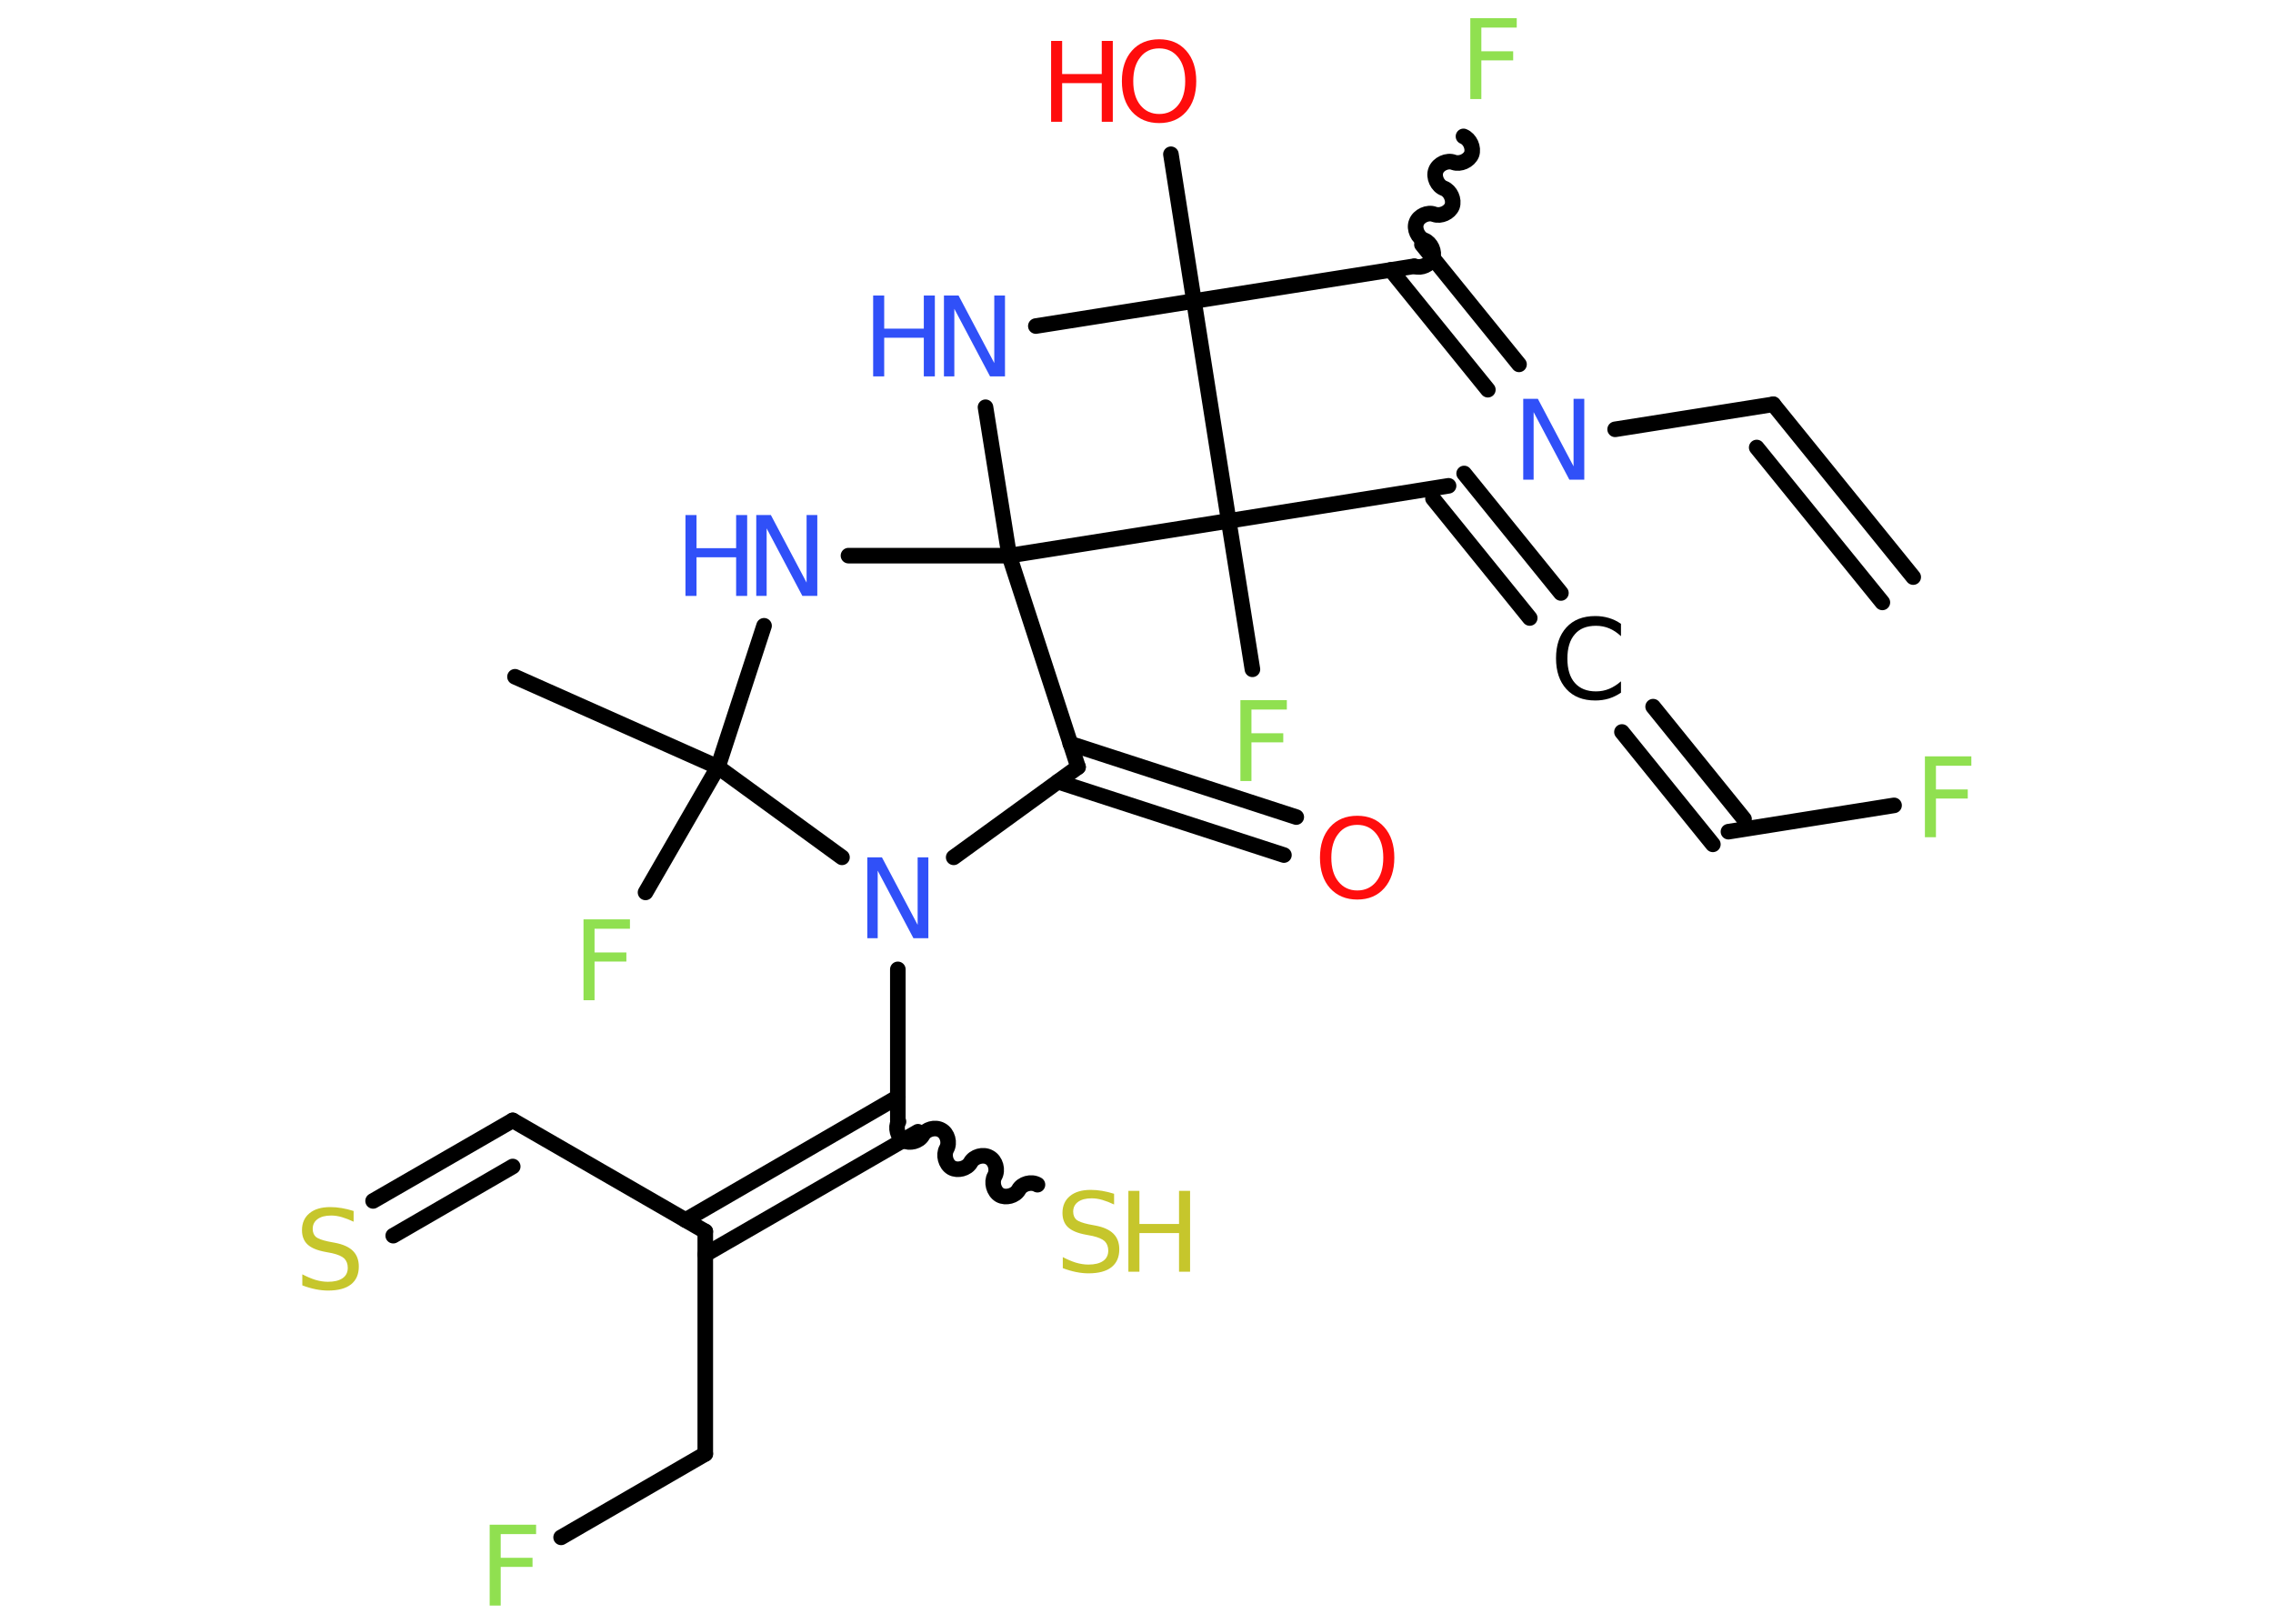 <?xml version='1.0' encoding='UTF-8'?>
<!DOCTYPE svg PUBLIC "-//W3C//DTD SVG 1.1//EN" "http://www.w3.org/Graphics/SVG/1.1/DTD/svg11.dtd">
<svg version='1.2' xmlns='http://www.w3.org/2000/svg' xmlns:xlink='http://www.w3.org/1999/xlink' width='70.0mm' height='50.0mm' viewBox='0 0 70.0 50.0'>
  <desc>Generated by the Chemistry Development Kit (http://github.com/cdk)</desc>
  <g stroke-linecap='round' stroke-linejoin='round' stroke='#000000' stroke-width='.48' fill='#3050F8'>
    <rect x='.0' y='.0' width='70.0' height='50.0' fill='#FFFFFF' stroke='none'/>
    <g id='mol1' class='mol'>
      <g id='mol1bnd1' class='bond'>
        <line x1='54.61' y1='12.45' x2='58.92' y2='17.77'/>
        <line x1='54.1' y1='13.78' x2='57.97' y2='18.55'/>
      </g>
      <line id='mol1bnd2' class='bond' x1='54.61' y1='12.45' x2='49.74' y2='13.22'/>
      <g id='mol1bnd3' class='bond'>
        <line x1='45.82' y1='12.0' x2='42.83' y2='8.31'/>
        <line x1='46.78' y1='11.22' x2='43.79' y2='7.53'/>
      </g>
      <path id='mol1bnd4' class='bond' d='M45.07 4.2c.2 .08 .32 .35 .25 .55c-.08 .2 -.35 .32 -.55 .25c-.2 -.08 -.48 .05 -.55 .25c-.08 .2 .05 .48 .25 .55c.2 .08 .32 .35 .25 .55c-.08 .2 -.35 .32 -.55 .25c-.2 -.08 -.48 .05 -.55 .25c-.08 .2 .05 .48 .25 .55c.2 .08 .32 .35 .25 .55c-.08 .2 -.35 .32 -.55 .25' fill='none' stroke='#000000' stroke-width='.48'/>
      <line id='mol1bnd5' class='bond' x1='43.54' y1='8.2' x2='36.77' y2='9.27'/>
      <line id='mol1bnd6' class='bond' x1='36.77' y1='9.27' x2='36.06' y2='4.75'/>
      <line id='mol1bnd7' class='bond' x1='36.77' y1='9.27' x2='31.9' y2='10.04'/>
      <line id='mol1bnd8' class='bond' x1='30.35' y1='12.54' x2='31.08' y2='17.11'/>
      <line id='mol1bnd9' class='bond' x1='31.08' y1='17.11' x2='26.13' y2='17.11'/>
      <line id='mol1bnd10' class='bond' x1='23.53' y1='19.27' x2='22.11' y2='23.62'/>
      <line id='mol1bnd11' class='bond' x1='22.11' y1='23.62' x2='15.86' y2='20.84'/>
      <line id='mol1bnd12' class='bond' x1='22.11' y1='23.62' x2='19.88' y2='27.48'/>
      <line id='mol1bnd13' class='bond' x1='22.11' y1='23.62' x2='25.93' y2='26.4'/>
      <line id='mol1bnd14' class='bond' x1='27.65' y1='29.85' x2='27.65' y2='34.5'/>
      <path id='mol1bnd15' class='bond' d='M31.95 36.48c-.19 -.11 -.48 -.03 -.58 .16c-.11 .19 -.4 .26 -.58 .16c-.19 -.11 -.26 -.4 -.16 -.58c.11 -.19 .03 -.48 -.16 -.58c-.19 -.11 -.48 -.03 -.58 .16c-.11 .19 -.4 .26 -.58 .16c-.19 -.11 -.26 -.4 -.16 -.58c.11 -.19 .03 -.48 -.16 -.58c-.19 -.11 -.48 -.03 -.58 .16c-.11 .19 -.4 .26 -.58 .16c-.19 -.11 -.26 -.4 -.16 -.58' fill='none' stroke='#000000' stroke-width='.48'/>
      <g id='mol1bnd16' class='bond'>
        <line x1='28.27' y1='34.85' x2='21.72' y2='38.63'/>
        <line x1='27.65' y1='33.78' x2='21.11' y2='37.57'/>
      </g>
      <line id='mol1bnd17' class='bond' x1='21.72' y1='37.92' x2='15.79' y2='34.5'/>
      <g id='mol1bnd18' class='bond'>
        <line x1='15.79' y1='34.5' x2='11.49' y2='36.98'/>
        <line x1='15.79' y1='35.92' x2='12.11' y2='38.05'/>
      </g>
      <line id='mol1bnd19' class='bond' x1='21.72' y1='37.92' x2='21.72' y2='44.77'/>
      <line id='mol1bnd20' class='bond' x1='21.72' y1='44.77' x2='17.28' y2='47.34'/>
      <line id='mol1bnd21' class='bond' x1='29.37' y1='26.4' x2='33.2' y2='23.62'/>
      <line id='mol1bnd22' class='bond' x1='31.08' y1='17.11' x2='33.2' y2='23.62'/>
      <g id='mol1bnd23' class='bond'>
        <line x1='32.96' y1='22.9' x2='39.92' y2='25.16'/>
        <line x1='32.58' y1='24.07' x2='39.54' y2='26.33'/>
      </g>
      <line id='mol1bnd24' class='bond' x1='31.08' y1='17.11' x2='37.84' y2='16.04'/>
      <line id='mol1bnd25' class='bond' x1='36.77' y1='9.27' x2='37.84' y2='16.04'/>
      <line id='mol1bnd26' class='bond' x1='37.84' y1='16.04' x2='38.57' y2='20.61'/>
      <line id='mol1bnd27' class='bond' x1='37.84' y1='16.04' x2='44.61' y2='14.96'/>
      <g id='mol1bnd28' class='bond'>
        <line x1='45.09' y1='14.58' x2='48.07' y2='18.26'/>
        <line x1='44.13' y1='15.35' x2='47.11' y2='19.03'/>
      </g>
      <g id='mol1bnd29' class='bond'>
        <line x1='50.91' y1='21.76' x2='53.71' y2='25.22'/>
        <line x1='49.95' y1='22.54' x2='52.75' y2='26.0'/>
      </g>
      <line id='mol1bnd30' class='bond' x1='53.23' y1='25.61' x2='58.33' y2='24.8'/>
      <path id='mol1atm3' class='atom' d='M46.91 12.28h.45l1.1 2.08v-2.08h.33v2.49h-.46l-1.1 -2.08v2.08h-.32v-2.49z' stroke='none'/>
      <path id='mol1atm5' class='atom' d='M45.28 .56h1.43v.29h-1.09v.73h.98v.28h-.98v1.19h-.34v-2.49z' stroke='none' fill='#90E050'/>
      <g id='mol1atm7' class='atom'>
        <path d='M35.7 1.49q-.37 .0 -.58 .27q-.22 .27 -.22 .74q.0 .47 .22 .74q.22 .27 .58 .27q.36 .0 .58 -.27q.22 -.27 .22 -.74q.0 -.47 -.22 -.74q-.22 -.27 -.58 -.27zM35.7 1.21q.52 .0 .83 .35q.31 .35 .31 .94q.0 .59 -.31 .94q-.31 .35 -.83 .35q-.52 .0 -.84 -.35q-.31 -.35 -.31 -.94q.0 -.59 .31 -.94q.31 -.35 .84 -.35z' stroke='none' fill='#FF0D0D'/>
        <path d='M32.37 1.26h.34v1.02h1.22v-1.02h.34v2.49h-.34v-1.19h-1.22v1.19h-.34v-2.49z' stroke='none' fill='#FF0D0D'/>
      </g>
      <g id='mol1atm8' class='atom'>
        <path d='M29.07 9.1h.45l1.1 2.08v-2.08h.33v2.49h-.46l-1.1 -2.08v2.08h-.32v-2.49z' stroke='none'/>
        <path d='M26.89 9.1h.34v1.02h1.22v-1.02h.34v2.49h-.34v-1.19h-1.22v1.19h-.34v-2.49z' stroke='none'/>
      </g>
      <g id='mol1atm10' class='atom'>
        <path d='M23.29 15.86h.45l1.1 2.08v-2.08h.33v2.49h-.46l-1.1 -2.08v2.08h-.32v-2.49z' stroke='none'/>
        <path d='M21.11 15.86h.34v1.02h1.22v-1.02h.34v2.49h-.34v-1.19h-1.22v1.19h-.34v-2.49z' stroke='none'/>
      </g>
      <path id='mol1atm13' class='atom' d='M17.97 28.31h1.43v.29h-1.09v.73h.98v.28h-.98v1.19h-.34v-2.49z' stroke='none' fill='#90E050'/>
      <path id='mol1atm14' class='atom' d='M26.71 26.4h.45l1.1 2.08v-2.08h.33v2.49h-.46l-1.1 -2.08v2.08h-.32v-2.49z' stroke='none'/>
      <g id='mol1atm16' class='atom'>
        <path d='M34.31 36.76v.33q-.19 -.09 -.36 -.14q-.17 -.05 -.33 -.05q-.27 .0 -.42 .11q-.15 .11 -.15 .3q.0 .16 .1 .25q.1 .08 .38 .14l.21 .04q.37 .07 .55 .25q.18 .18 .18 .48q.0 .36 -.24 .55q-.24 .19 -.71 .19q-.18 .0 -.38 -.04q-.2 -.04 -.41 -.12v-.34q.21 .11 .4 .17q.2 .06 .39 .06q.29 .0 .45 -.11q.16 -.11 .16 -.32q.0 -.18 -.11 -.29q-.11 -.1 -.37 -.16l-.21 -.04q-.38 -.07 -.55 -.23q-.17 -.16 -.17 -.44q.0 -.33 .23 -.52q.23 -.19 .64 -.19q.17 .0 .35 .03q.18 .03 .37 .09z' stroke='none' fill='#C6C62C'/>
        <path d='M34.75 36.67h.34v1.02h1.22v-1.02h.34v2.49h-.34v-1.19h-1.22v1.19h-.34v-2.49z' stroke='none' fill='#C6C62C'/>
      </g>
      <path id='mol1atm19' class='atom' d='M10.89 37.29v.33q-.19 -.09 -.36 -.14q-.17 -.05 -.33 -.05q-.27 .0 -.42 .11q-.15 .11 -.15 .3q.0 .16 .1 .25q.1 .08 .38 .14l.21 .04q.37 .07 .55 .25q.18 .18 .18 .48q.0 .36 -.24 .55q-.24 .19 -.71 .19q-.18 .0 -.38 -.04q-.2 -.04 -.41 -.12v-.34q.21 .11 .4 .17q.2 .06 .39 .06q.29 .0 .45 -.11q.16 -.11 .16 -.32q.0 -.18 -.11 -.29q-.11 -.1 -.37 -.16l-.21 -.04q-.38 -.07 -.55 -.23q-.17 -.16 -.17 -.44q.0 -.33 .23 -.52q.23 -.19 .64 -.19q.17 .0 .35 .03q.18 .03 .37 .09z' stroke='none' fill='#C6C62C'/>
      <path id='mol1atm21' class='atom' d='M15.08 46.95h1.43v.29h-1.09v.73h.98v.28h-.98v1.19h-.34v-2.49z' stroke='none' fill='#90E050'/>
      <path id='mol1atm23' class='atom' d='M41.8 25.4q-.37 .0 -.58 .27q-.22 .27 -.22 .74q.0 .47 .22 .74q.22 .27 .58 .27q.36 .0 .58 -.27q.22 -.27 .22 -.74q.0 -.47 -.22 -.74q-.22 -.27 -.58 -.27zM41.8 25.12q.52 .0 .83 .35q.31 .35 .31 .94q.0 .59 -.31 .94q-.31 .35 -.83 .35q-.52 .0 -.84 -.35q-.31 -.35 -.31 -.94q.0 -.59 .31 -.94q.31 -.35 .84 -.35z' stroke='none' fill='#FF0D0D'/>
      <path id='mol1atm25' class='atom' d='M38.2 21.56h1.43v.29h-1.09v.73h.98v.28h-.98v1.19h-.34v-2.49z' stroke='none' fill='#90E050'/>
      <path id='mol1atm27' class='atom' d='M49.92 19.23v.36q-.17 -.16 -.36 -.24q-.19 -.08 -.41 -.08q-.43 .0 -.65 .26q-.23 .26 -.23 .75q.0 .49 .23 .75q.23 .26 .65 .26q.22 .0 .41 -.08q.19 -.08 .36 -.23v.35q-.18 .12 -.37 .18q-.2 .06 -.42 .06q-.57 .0 -.89 -.35q-.32 -.35 -.32 -.95q.0 -.6 .32 -.95q.32 -.35 .89 -.35q.22 .0 .42 .06q.2 .06 .37 .18z' stroke='none' fill='#000000'/>
      <path id='mol1atm29' class='atom' d='M59.28 23.29h1.43v.29h-1.09v.73h.98v.28h-.98v1.19h-.34v-2.49z' stroke='none' fill='#90E050'/>
    </g>
  </g>
</svg>
